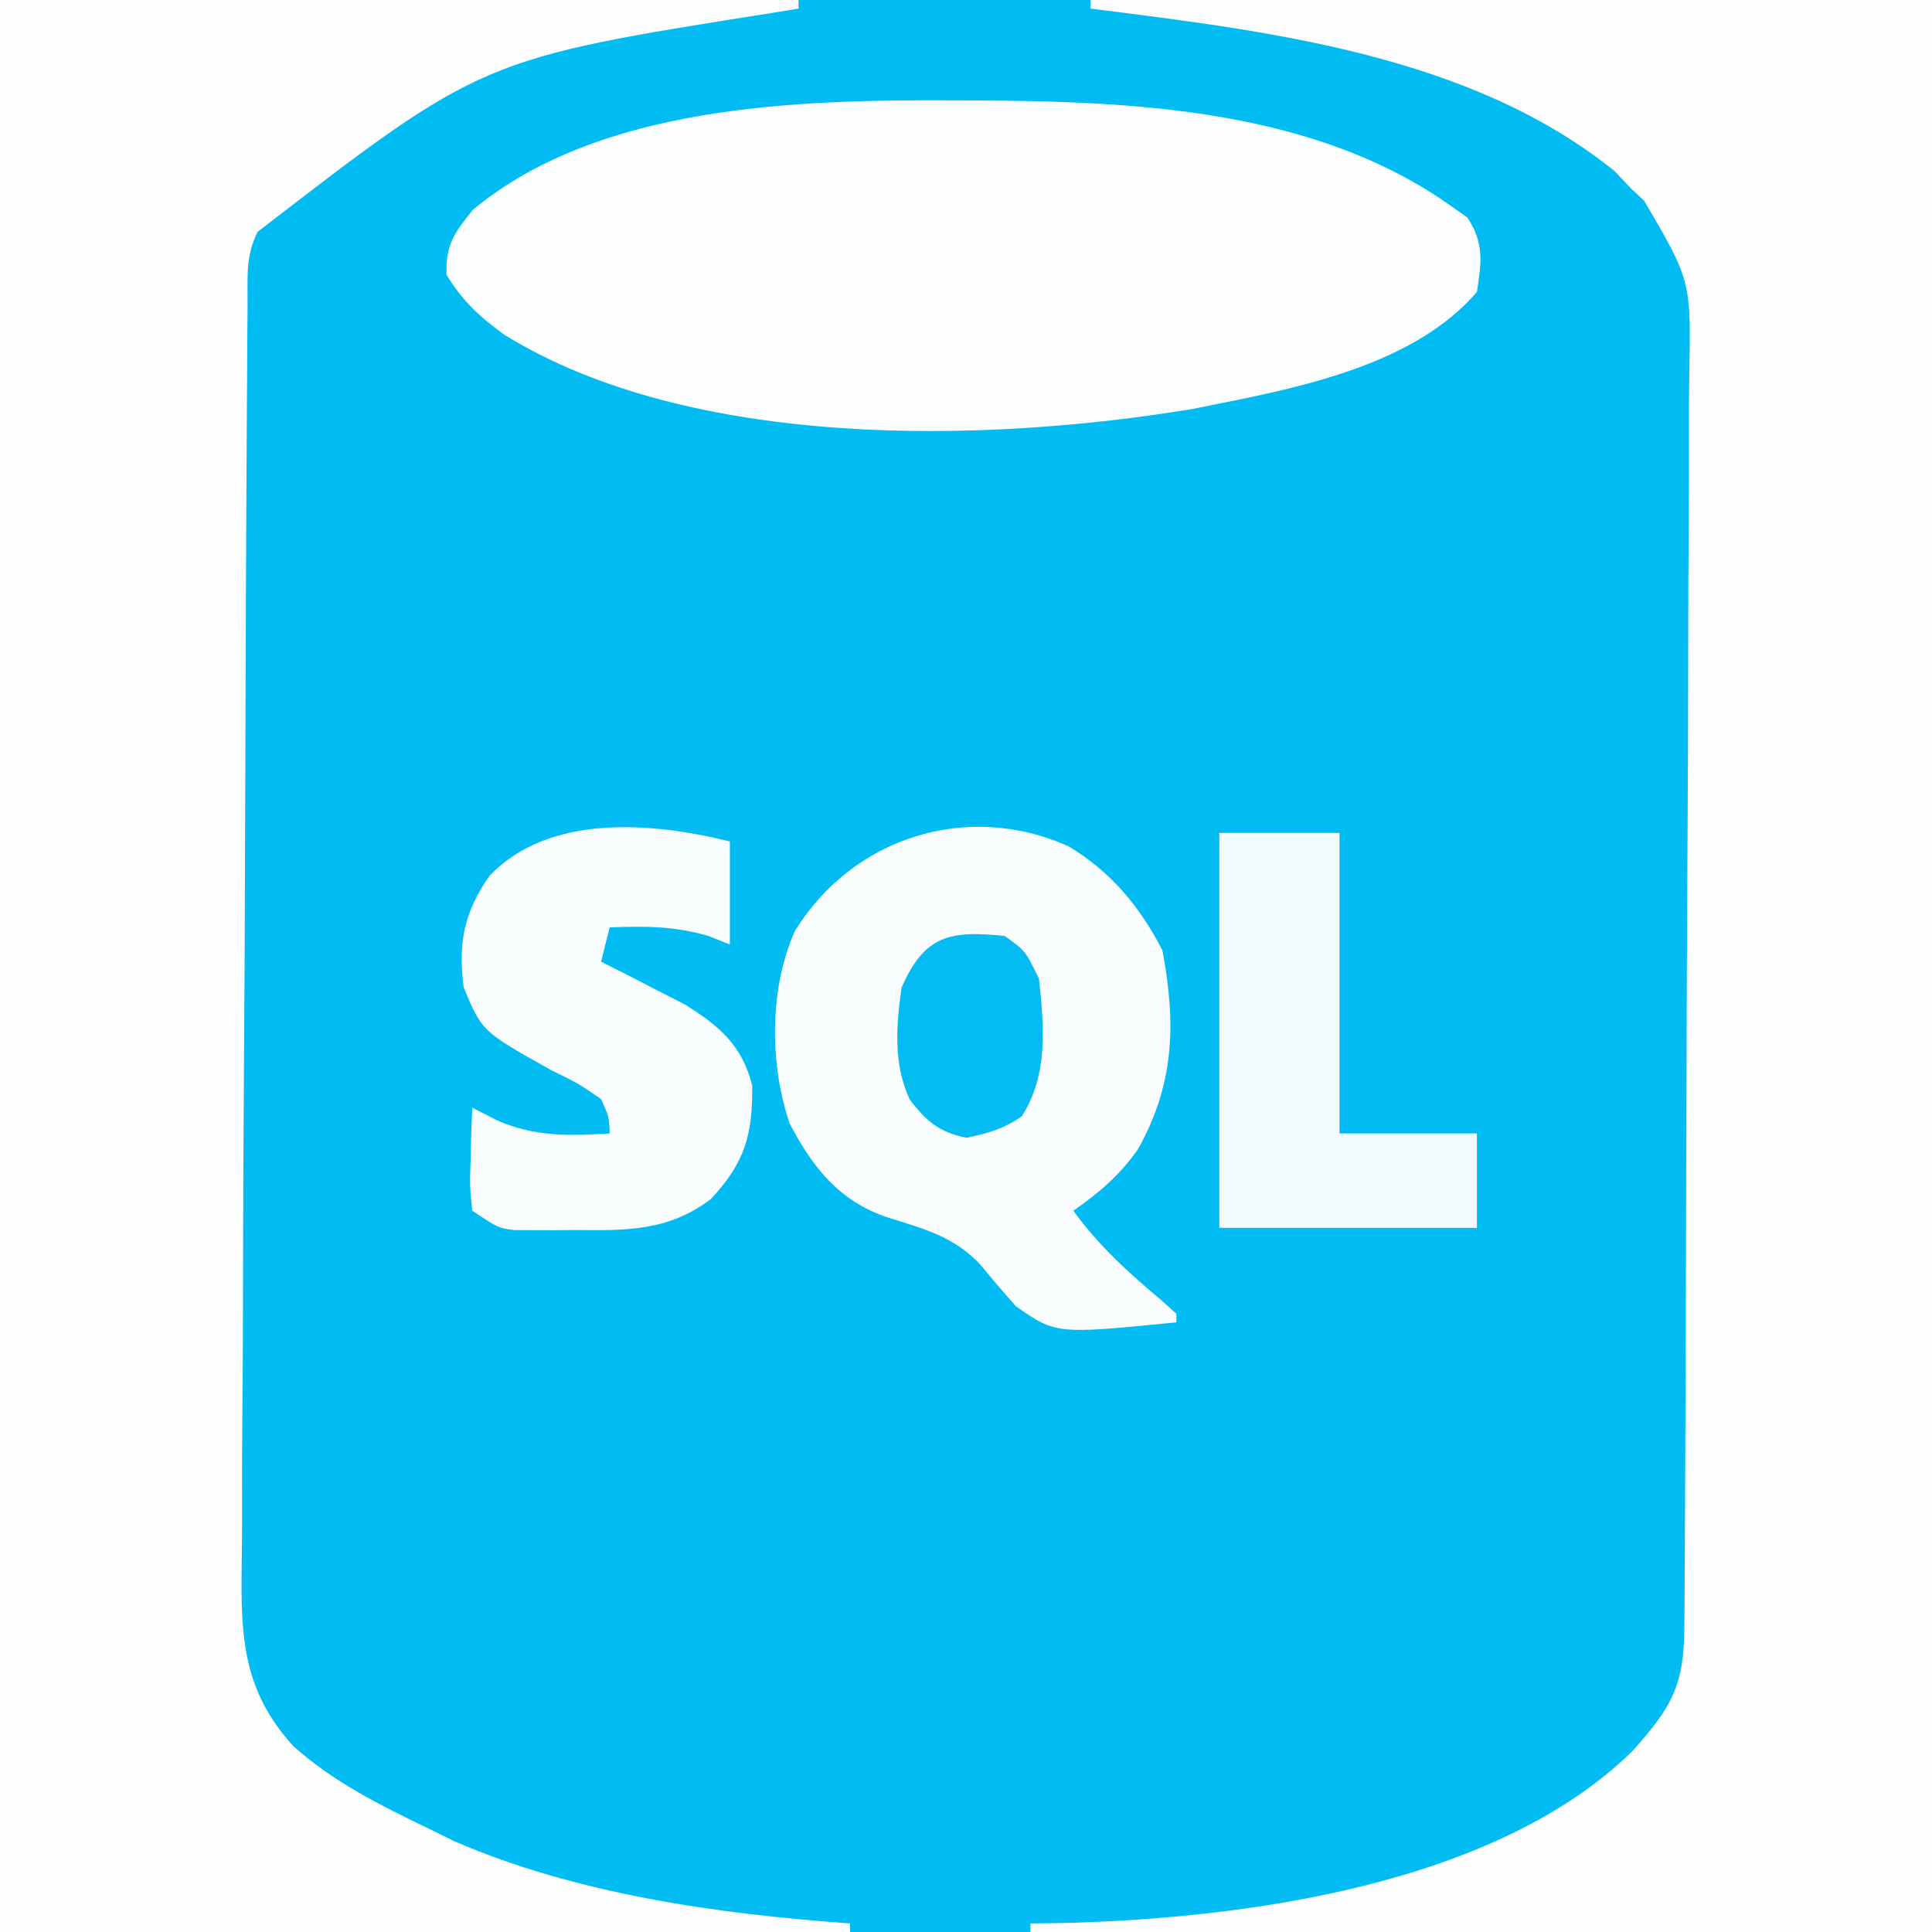 <?xml version="1.0" encoding="UTF-8"?>
<svg version="1.1" xmlns="http://www.w3.org/2000/svg" width="225" height="225">
<rect width="100%" height="100%" fill="#333333" stroke="none"/>
<path d="M0 0 C74.25 0 148.5 0 225 0 C225 74.25 225 148.5 225 225 C150.75 225 76.5 225 0 225 C0 150.75 0 76.5 0 0 Z " fill="#01BCF2" transform="translate(0,0)"/>
<path d="M0 0 C32.34 0 64.68 0 98 0 C98 74.25 98 148.5 98 225 C63.35 225 28.7 225 -7 225 C-7 224.67 -7 224.34 -7 224 C-5.217 223.979 -5.217 223.979 -3.398 223.957 C17.82 223.448 47.173 219.572 63.125 203.914 C67.629 198.884 69.122 196.361 69.161 189.511 C69.168 188.5 69.168 188.5 69.176 187.469 C69.192 185.2 69.2 182.931 69.209 180.662 C69.218 179.039 69.228 177.416 69.238 175.793 C69.27 170.453 69.29 165.113 69.309 159.773 C69.312 158.865 69.315 157.957 69.319 157.021 C69.349 148.454 69.376 139.886 69.393 131.319 C69.415 120.361 69.457 109.403 69.526 98.445 C69.574 90.74 69.598 83.036 69.605 75.331 C69.61 70.729 69.625 66.129 69.665 61.527 C69.702 57.195 69.71 52.863 69.697 48.531 C69.697 46.944 69.707 45.358 69.729 43.771 C69.942 32.697 69.942 32.697 64.479 23.385 C63.991 22.928 63.503 22.471 63 22 C62.354 21.318 61.708 20.636 61.043 19.934 C44.194 6.348 20.723 3.624 0 1 C0 0.67 0 0.34 0 0 Z " fill="#FEFEFE" transform="translate(127,0)"/>
<path d="M0 0 C30.69 0 61.38 0 93 0 C93 0.33 93 0.66 93 1 C91.438 1.255 91.438 1.255 89.844 1.516 C56.135 6.846 56.135 6.846 30 27 C28.569 29.863 28.854 32.318 28.833 35.52 C28.827 36.197 28.821 36.875 28.815 37.572 C28.797 39.853 28.786 42.134 28.775 44.414 C28.764 46.045 28.753 47.676 28.741 49.307 C28.704 54.675 28.679 60.042 28.656 65.41 C28.652 66.323 28.648 67.237 28.644 68.178 C28.608 76.792 28.576 85.406 28.555 94.02 C28.528 105.036 28.477 116.052 28.395 127.067 C28.339 134.814 28.31 142.56 28.301 150.306 C28.294 154.932 28.276 159.556 28.229 164.182 C28.186 168.538 28.175 172.893 28.19 177.25 C28.19 178.844 28.177 180.438 28.152 182.032 C28.025 190.468 28.222 196.865 34.176 203.365 C38.875 207.576 44.354 210.268 50 213 C51.444 213.71 51.444 213.71 52.918 214.434 C67.118 220.585 83.662 222.913 99 224 C99 224.33 99 224.66 99 225 C66.33 225 33.66 225 0 225 C0 150.75 0 76.5 0 0 Z " fill="#FEFEFE" transform="translate(0,0)"/>
<path d="M0 0 C0.719 0.002 1.438 0.004 2.179 0.006 C21.018 0.086 41.982 1.013 57.875 12.312 C58.494 12.746 59.112 13.179 59.75 13.625 C61.738 16.607 61.411 18.857 60.875 22.312 C53.834 30.528 41.082 33.279 30.875 35.312 C29.85 35.519 28.825 35.725 27.77 35.938 C3.544 39.952 -30.623 40.729 -52.379 27.305 C-55.296 25.188 -57.246 23.394 -59.125 20.312 C-59.213 16.793 -58.269 15.492 -56.062 12.75 C-41.332 0.527 -18.239 -0.096 0 0 Z " fill="#FBFDFE" transform="translate(111.125,11.688)"/>
<path d="M0 0 C4.942 2.957 8.334 7.037 10.938 12.125 C12.536 20.597 12.355 27.683 8.074 35.301 C5.915 38.353 3.622 40.303 0.562 42.438 C3.572 46.575 7.06 49.716 10.953 52.984 C11.484 53.464 12.015 53.943 12.562 54.438 C12.562 54.767 12.562 55.097 12.562 55.438 C-1.437 56.829 -1.437 56.829 -6.117 53.574 C-7.543 51.979 -8.933 50.35 -10.285 48.691 C-13.402 45.427 -16.77 44.571 -20.992 43.242 C-26.683 41.369 -29.786 37.423 -32.484 32.266 C-34.822 25.328 -34.867 16.639 -31.875 9.875 C-25.196 -0.996 -11.845 -5.328 0 0 Z " fill="#FAFDFE" transform="translate(124.438,98.562)"/>
<path d="M0 0 C0 3.96 0 7.92 0 12 C-1.238 11.505 -1.238 11.505 -2.5 11 C-6.587 9.832 -9.769 9.854 -14 10 C-14.33 11.32 -14.66 12.64 -15 14 C-14.108 14.447 -13.216 14.895 -12.297 15.355 C-11.126 15.96 -9.956 16.565 -8.75 17.188 C-7.59 17.779 -6.43 18.371 -5.234 18.98 C-1.235 21.478 1.443 23.751 2.602 28.43 C2.657 34.198 1.754 37.375 -2.199 41.625 C-7.173 45.423 -12.125 45.308 -18.125 45.25 C-18.936 45.258 -19.747 45.265 -20.582 45.273 C-21.362 45.271 -22.142 45.268 -22.945 45.266 C-23.652 45.263 -24.358 45.261 -25.086 45.259 C-27 45 -27 45 -30 43 C-30.293 40.18 -30.293 40.18 -30.188 36.875 C-30.16 35.779 -30.133 34.684 -30.105 33.555 C-30.071 32.712 -30.036 31.869 -30 31 C-29.031 31.495 -28.061 31.99 -27.062 32.5 C-22.713 34.399 -18.67 34.286 -14 34 C-14.058 32.095 -14.058 32.095 -15 30 C-17.628 28.191 -17.628 28.191 -20.812 26.625 C-28.865 22.125 -28.865 22.125 -31 17 C-31.65 11.8 -30.999 8.312 -28 4 C-21.049 -3.276 -9.064 -2.266 0 0 Z " fill="#F9FDFE" transform="translate(85,98)"/>
<path d="M0 0 C4.62 0 9.24 0 14 0 C14 11.55 14 23.1 14 35 C19.28 35 24.56 35 30 35 C30 38.63 30 42.26 30 46 C20.1 46 10.2 46 0 46 C0 30.82 0 15.64 0 0 Z " fill="#F3FBFE" transform="translate(142,97)"/>
<path d="M0 0 C2.438 1.75 2.438 1.75 4 5 C4.597 10.542 5.101 16.143 2 21 C-0.149 22.482 -1.884 22.976 -4.438 23.5 C-7.582 22.886 -9.129 21.593 -11.051 19.047 C-12.984 14.878 -12.638 10.462 -12 6 C-9.344 -0.037 -6.445 -0.667 0 0 Z " fill="#05BCF2" transform="translate(117,109)"/>
</svg>
